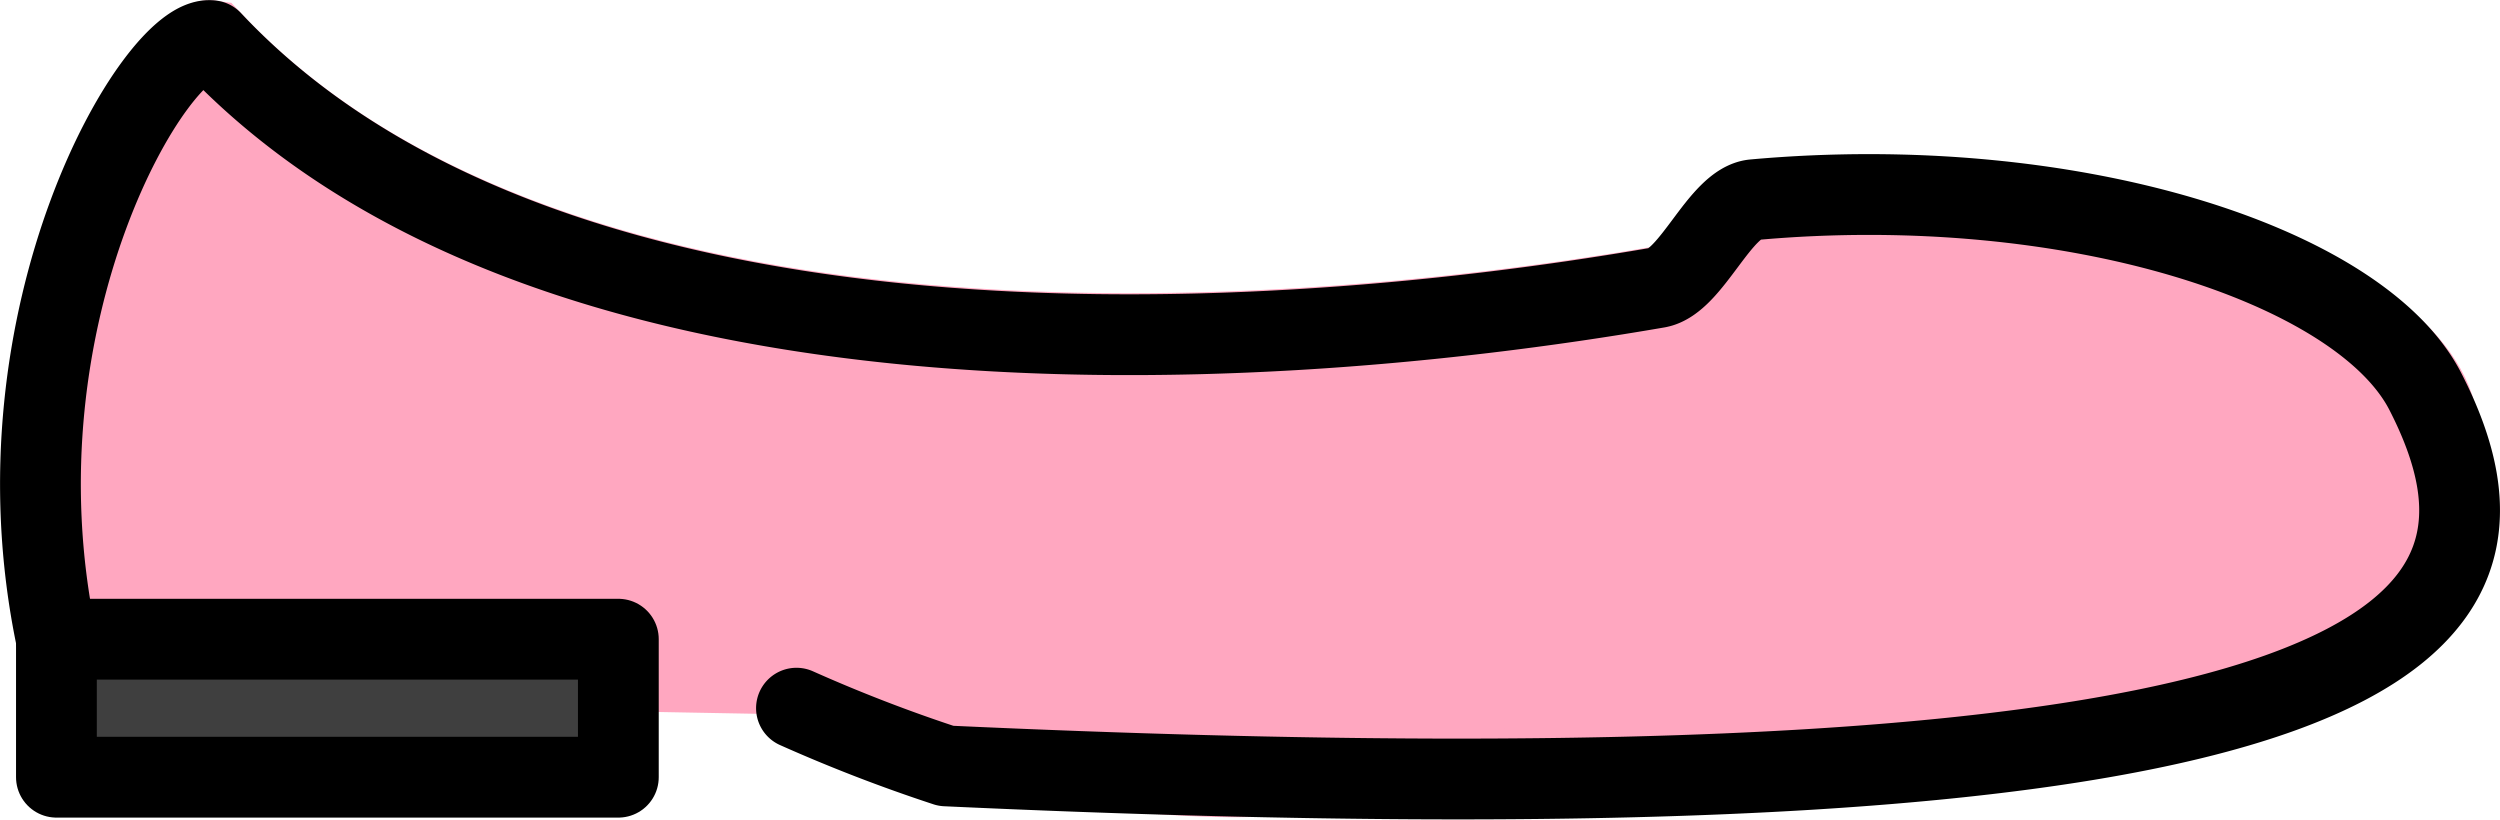 <svg xmlns="http://www.w3.org/2000/svg" xmlns:svg="http://www.w3.org/2000/svg" id="emoji" width="61.895" height="20.293" version="1.1" viewBox="0 0 61.895 20.293"><g id="color" transform="translate(-5.03,-24.945)"><path id="Flat_Shoe_Color_1" fill="#ffa7c0" stroke="#ffa7c0" stroke-miterlimit="10" stroke-width="2" d="m 27.294,41.682 c 0.043,1.86 5.833,2.564 8.711,2.49 28.006,-0.724 30.06,-2.312 29.388,-8.65 -0.369,-3.478 -9.119,-6.302 -17.115,-5.497 -0.73,0.074 -1.352,1.876 -2.082,2.002 -10.768,1.861 -27.834,2.56 -35.93,-6.074 C 8.945,25.755 5.38,35.122 6.725,41.304 Z"/><rect id="Flat_Shoe_Color_2" width="13.912" height="3.417" x="6.427" y="40.77" fill="#3f3f3f"/></g><g id="line" transform="translate(-5.03,-24.945)"><path id="Flat_Shoe_Line_1" fill="none" stroke="#000" stroke-linecap="round" stroke-linejoin="round" stroke-width="2" d="m 6.427,40.77 c -1.693,-8.08 2.519,-15.016 3.84,-14.817 8.096,8.635 25.033,7.974 35.8,6.113 0.844,-0.146 1.546,-2.101 2.388,-2.177 7.873,-0.709 15.015,1.618 16.621,4.748 3.035,5.916 -0.529,10.939 -36.626,9.27 a 38.643,38.643 0 0 1 -3.701,-1.429"/><rect id="Flat_Shoe_Line_2" width="13.912" height="3.417" x="6.427" y="40.77" fill="none" stroke="#000" stroke-linecap="round" stroke-linejoin="round" stroke-width="2"/></g></svg>
